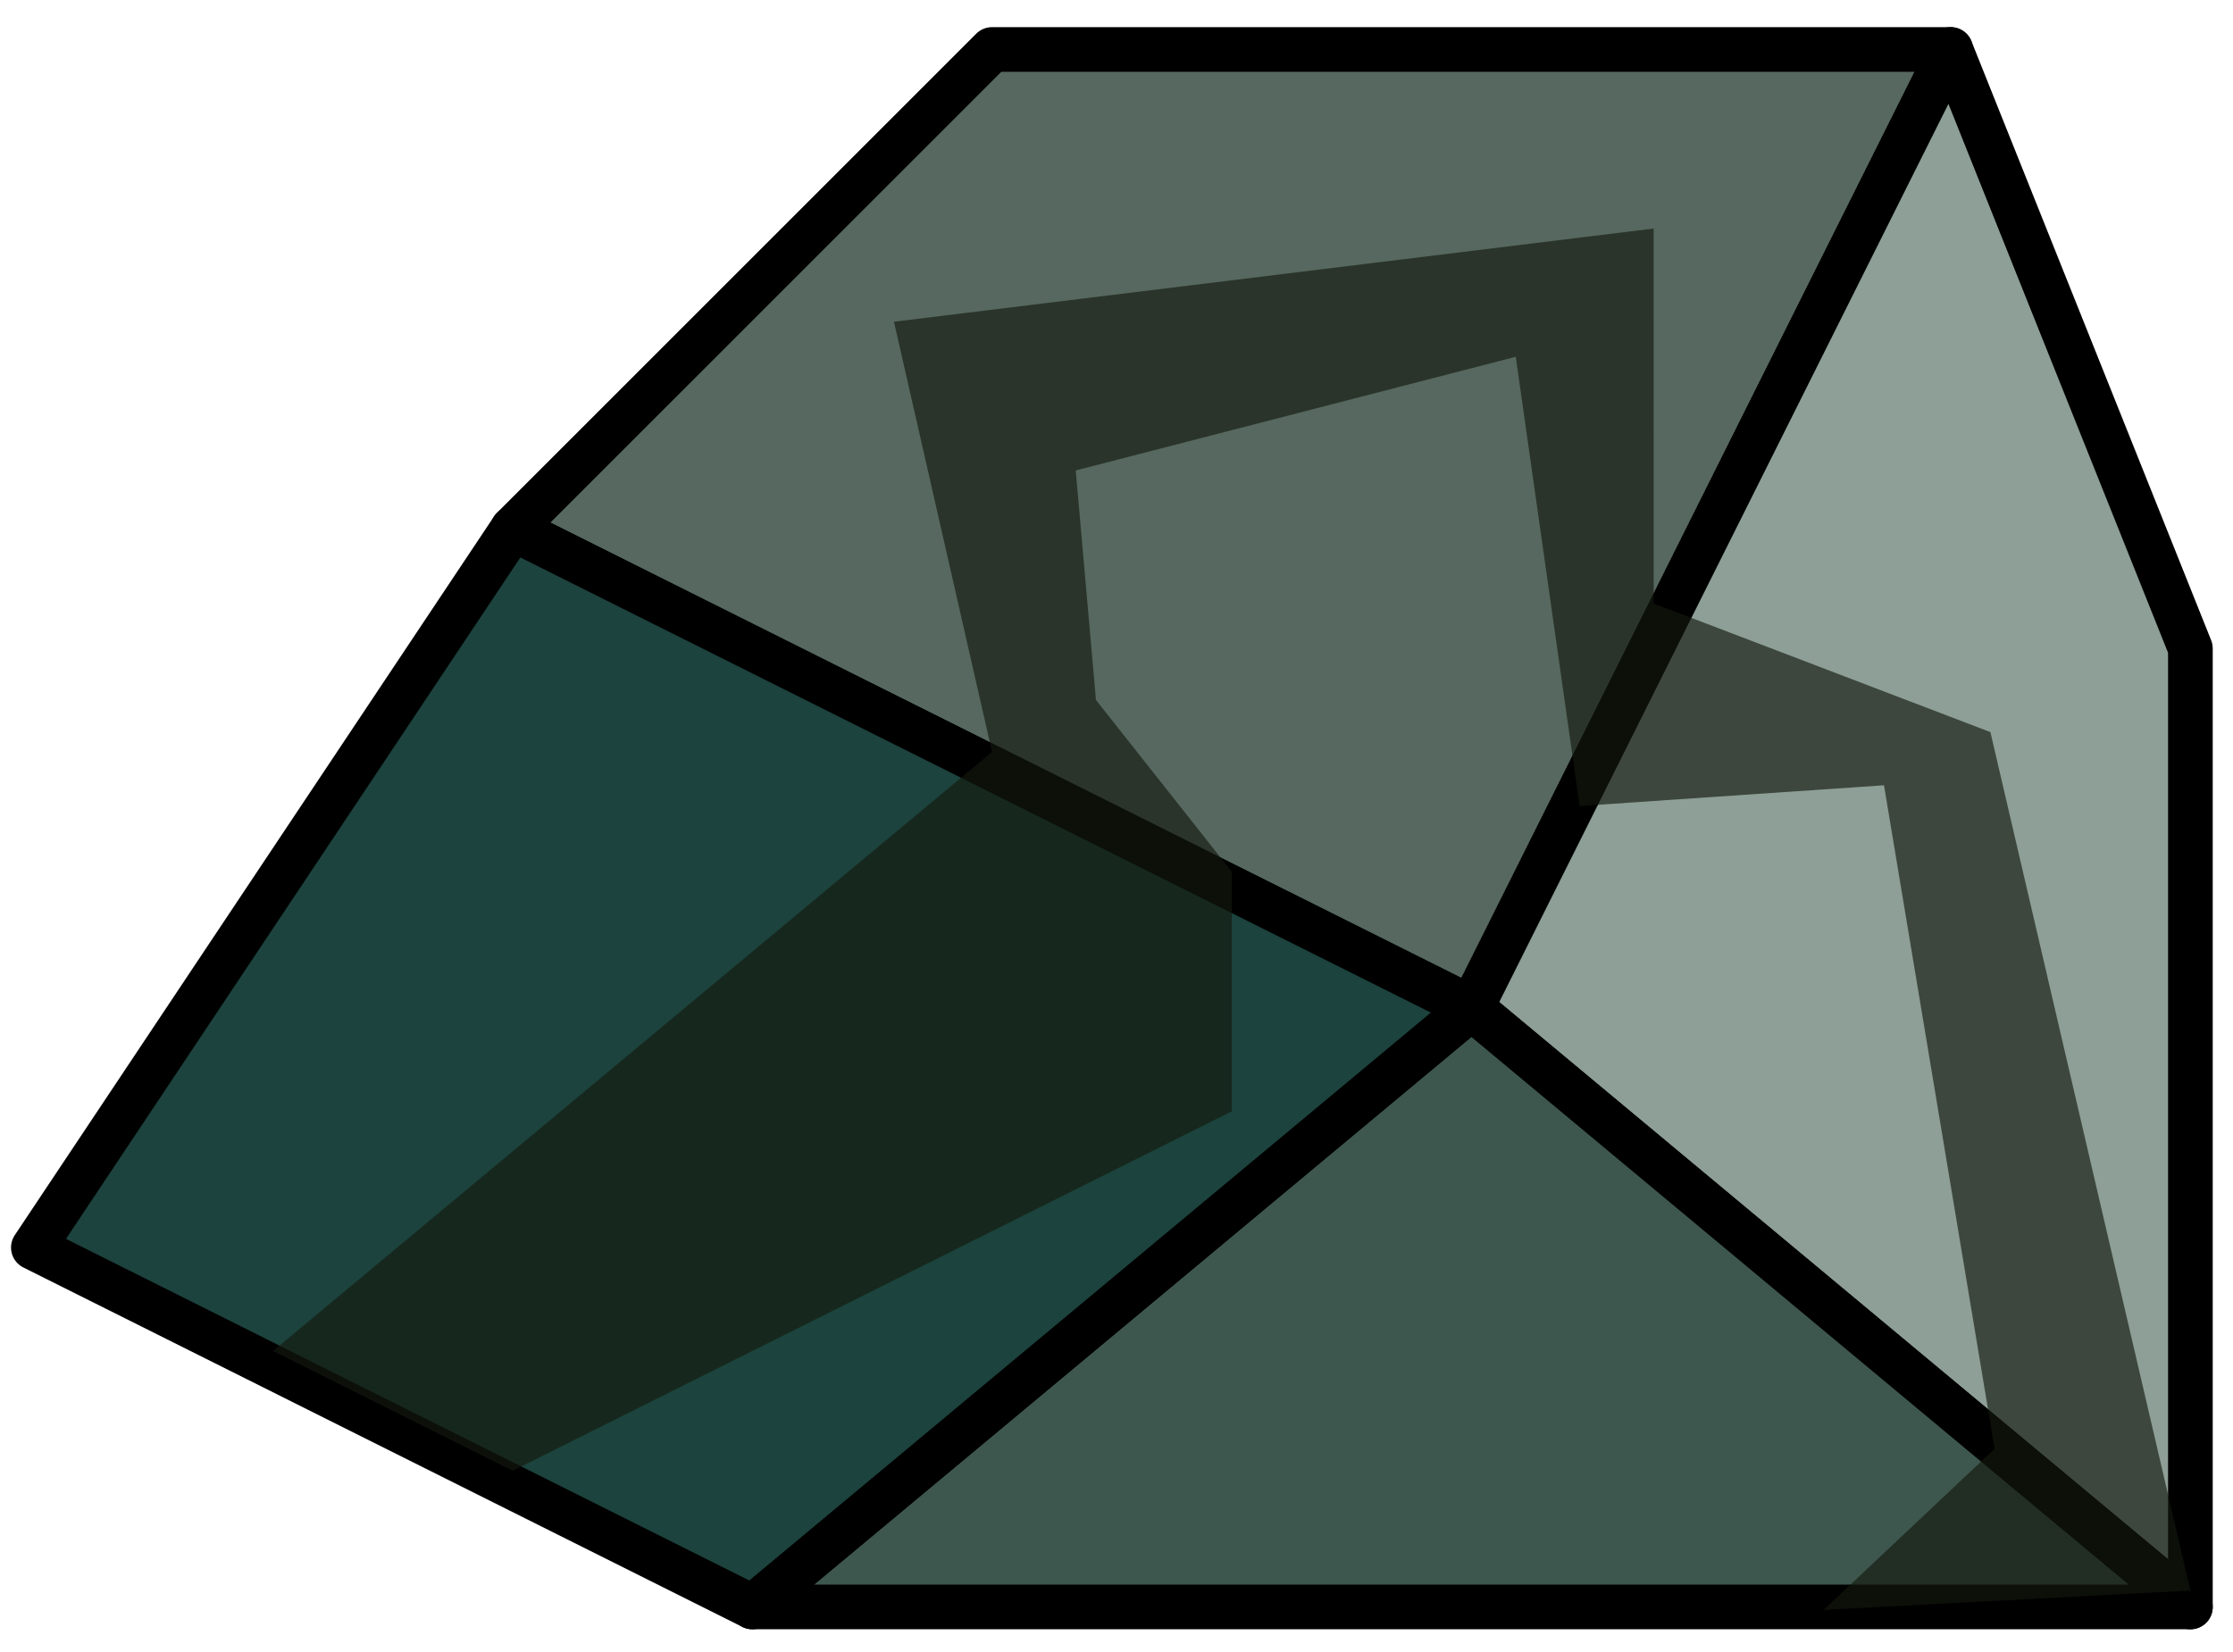<?xml version="1.0" encoding="UTF-8" standalone="no"?><!DOCTYPE svg PUBLIC "-//W3C//DTD SVG 1.1//EN" "http://www.w3.org/Graphics/SVG/1.1/DTD/svg11.dtd"><svg width="100%" height="100%" viewBox="0 0 50 37" version="1.1" xmlns="http://www.w3.org/2000/svg" xmlns:xlink="http://www.w3.org/1999/xlink" xml:space="preserve" xmlns:serif="http://www.serif.com/" style="fill-rule:evenodd;clip-rule:evenodd;stroke-linecap:round;stroke-linejoin:round;stroke-miterlimit:1.5;"><g id="rock-runes05"><path d="M22.213,1.108l21.466,0l-10.733,21.466l-21.466,-10.733l10.733,-10.733Z" style="fill:#56685f;stroke:#000;stroke-width:1px;"/><path d="M43.679,1.108l5.367,13.416l0,21.467l-16.1,-13.417l10.733,-21.466Z" style="fill:#8d9f97;stroke:#000;stroke-width:1px;"/><path d="M49.046,35.991l-32.2,0l16.1,-13.417l16.1,13.417Z" style="fill:#3e574e;stroke:#000;stroke-width:1px;"/><path d="M16.846,35.991l-16.099,-8.05l10.733,-16.1l21.466,10.733l-16.1,13.417Z" style="fill:#1c433d;stroke:#000;stroke-width:1px;"/><path d="M49.046,35.624l-4.478,-19.227l-7.54,-2.881l-0.001,-8.397l-17.01,2.087l2.196,9.635l-16.1,13.417l5.367,2.683l16.1,-8.05l0,-5.367l-3.04,-3.846l-0.453,-5.141l9.853,-2.546l1.43,10.062l6.815,-0.465l2.477,14.861l-3.83,3.609l8.214,-0.434Z" style="fill:#13190f;fill-opacity:0.65;"/></g></svg>